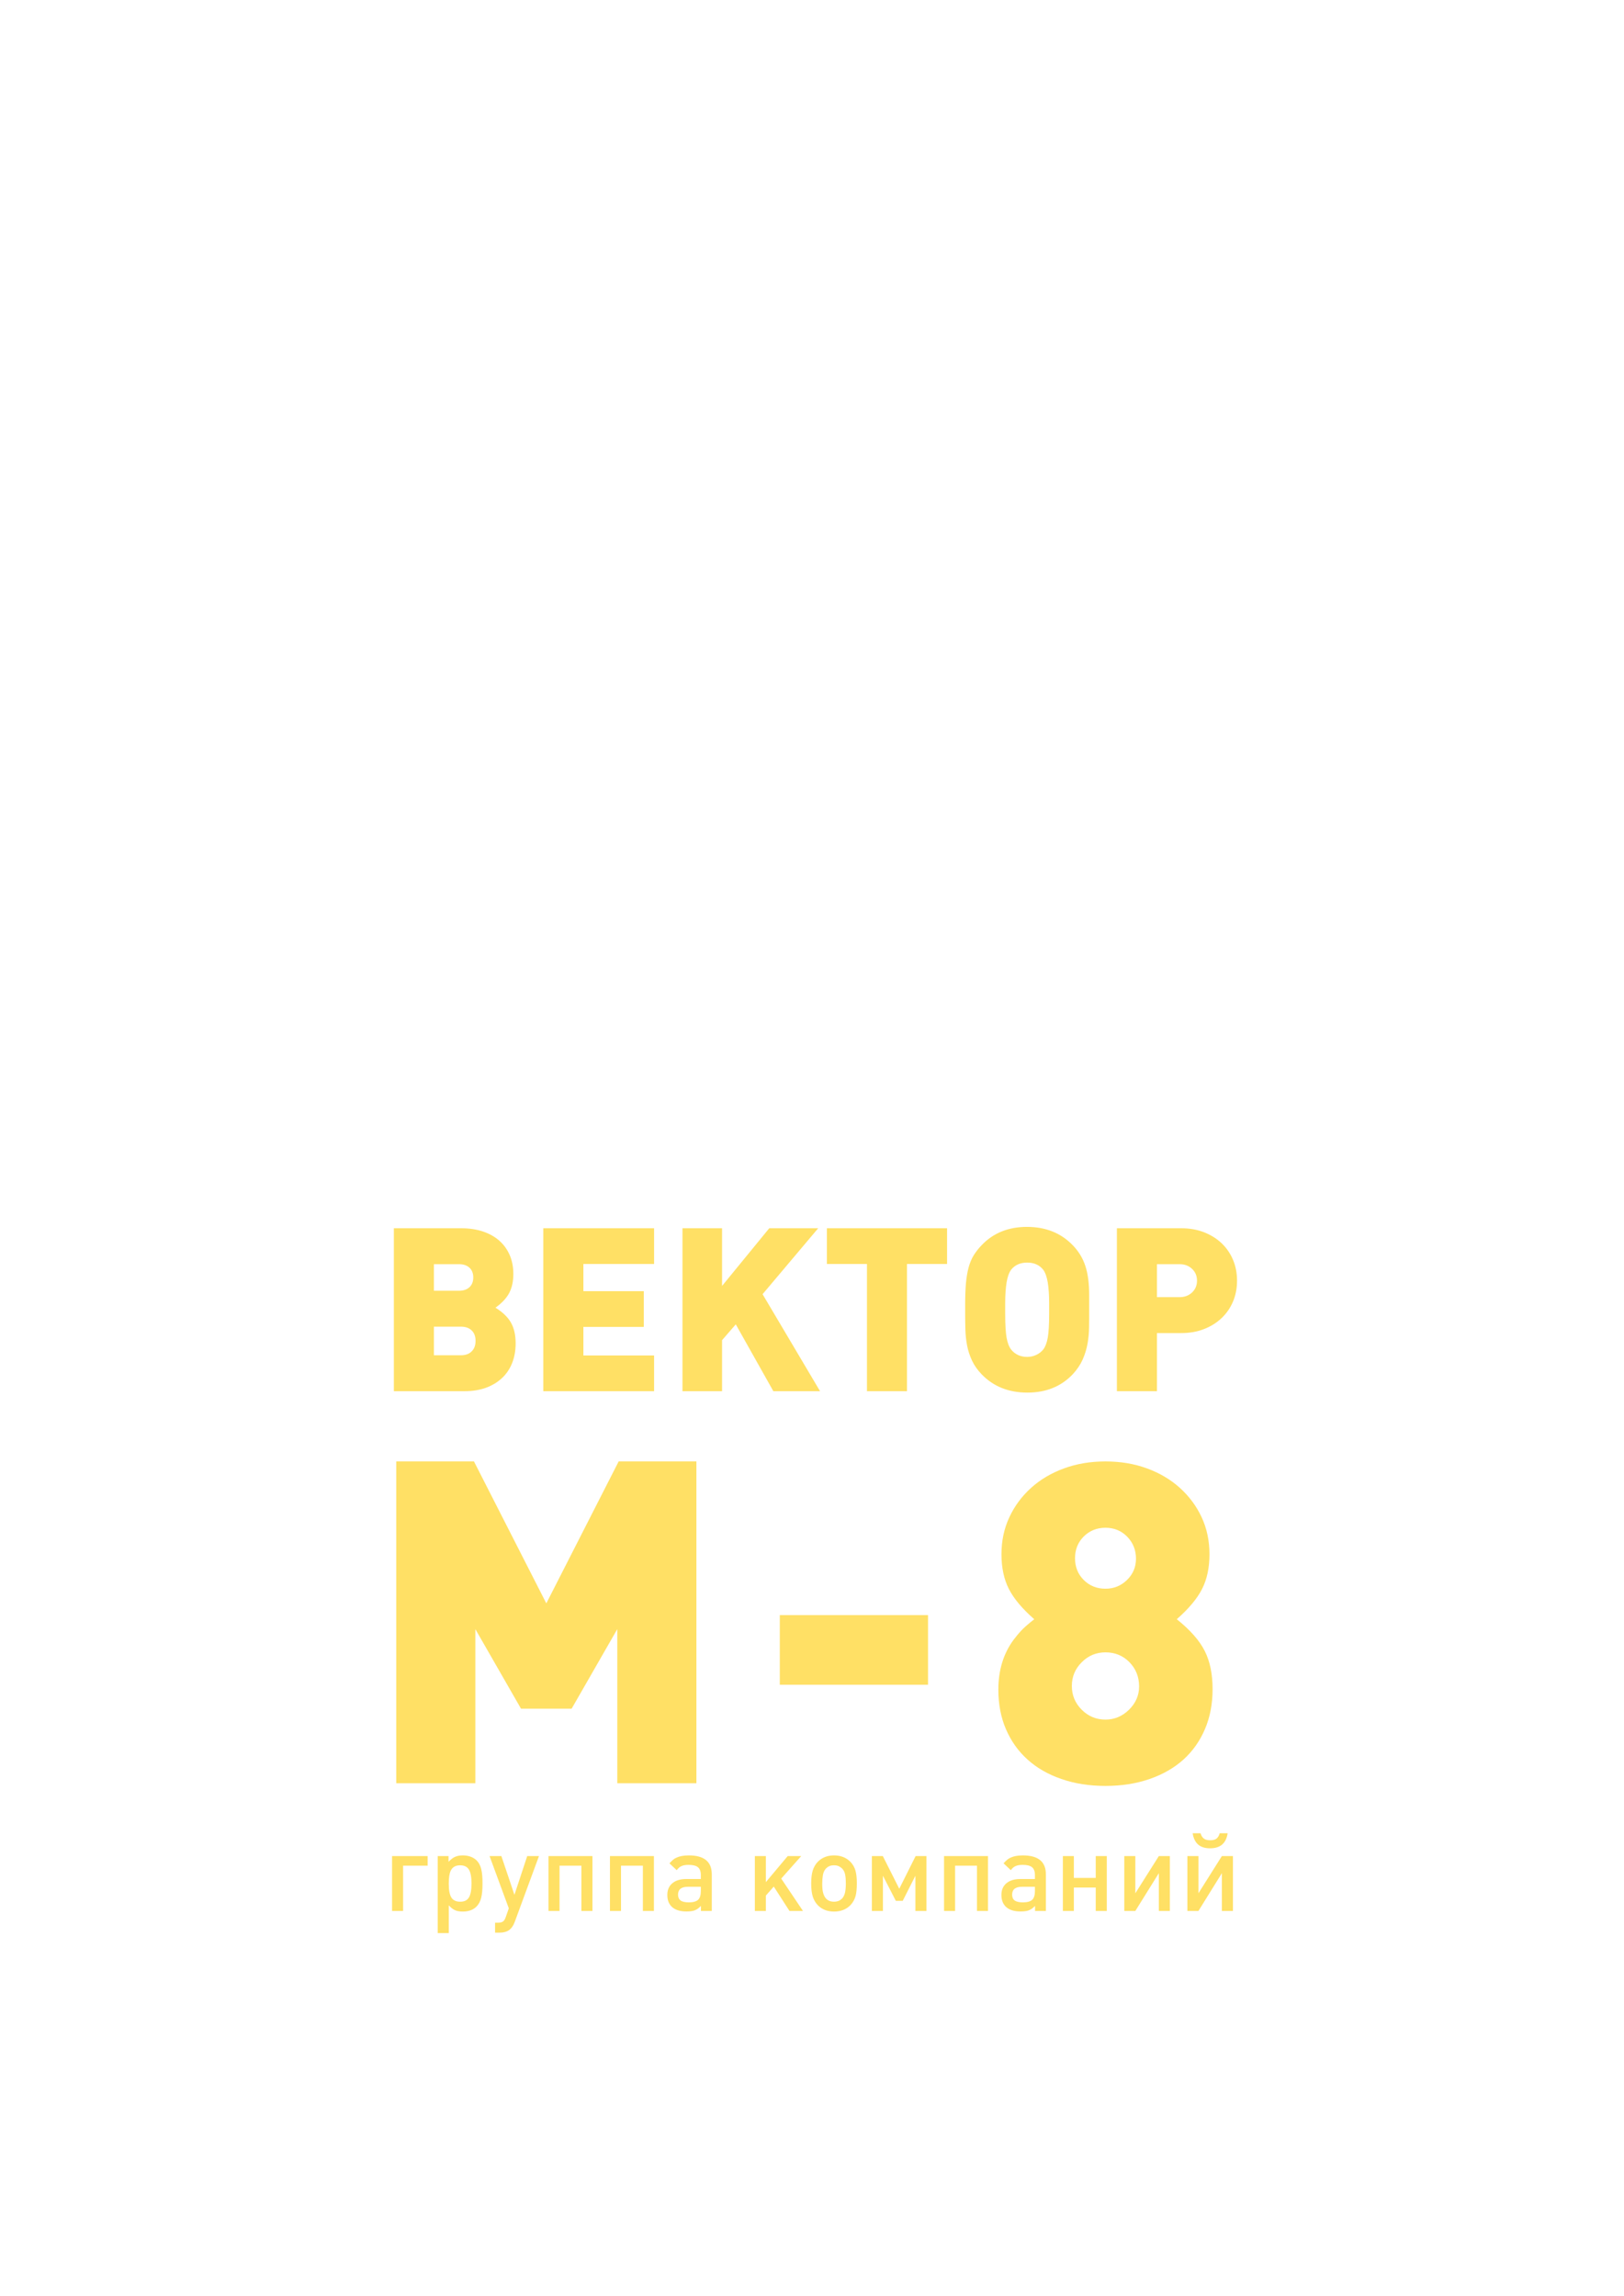 <?xml version="1.0" encoding="UTF-8"?>
<!DOCTYPE svg PUBLIC "-//W3C//DTD SVG 1.1//EN" "http://www.w3.org/Graphics/SVG/1.1/DTD/svg11.dtd">
<!-- Creator: CorelDRAW X8 -->
<svg xmlns="http://www.w3.org/2000/svg" xml:space="preserve" width="297mm" height="420mm" version="1.1" style="shape-rendering:geometricPrecision; text-rendering:geometricPrecision; image-rendering:optimizeQuality; fill-rule:evenodd; clip-rule:evenodd"
viewBox="0 0 29700 42000"
 xmlns:xlink="http://www.w3.org/1999/xlink">
 <defs>
  <style type="text/css">
   <![CDATA[
    .fil0 {fill:#FFE065;fill-rule:nonzero}
   ]]>
  </style>
 </defs>
 <g id="Слой_x0020_1">
  <path class="fil0" d="M7372 34125l0 828 -202 0 0 -1004 651 0 0 176 -449 0zm1251 325c0,-120 -17,-206 -49,-256 -32,-51 -85,-76 -160,-76 -82,0 -138,32 -170,96 -13,27 -22,60 -28,98 -6,39 -9,88 -9,146 0,116 16,199 48,250 33,51 86,76 161,76 75,0 128,-25 159,-77 32,-51 48,-137 48,-257zm201 4c0,109 -8,197 -25,262 -17,65 -46,118 -85,157 -61,61 -144,91 -250,91 -58,0 -106,-8 -143,-25 -38,-17 -76,-47 -114,-89l0 508 -202 0 0 -1409 198 0 0 105c20,-21 39,-39 58,-53 18,-15 37,-27 57,-36 20,-9 41,-16 64,-21 23,-4 50,-7 80,-7 90,0 164,22 223,65 59,43 98,108 118,195 8,35 13,72 16,110 4,39 5,88 5,147zm590 698c-25,69 -60,119 -104,151 -44,31 -102,47 -175,47l-81 0 0 -182 51 0c41,0 72,-7 92,-21 21,-13 38,-41 53,-84l55 -158 -352 -956 216 0 239 709 234 -709 215 0 -443 1203zm1219 -199l0 -828 -400 0 0 828 -202 0 0 -1004 804 0 0 1004 -202 0zm1124 0l0 -828 -400 0 0 828 -202 0 0 -1004 804 0 0 1004 -202 0zm1060 -442l-237 0c-120,0 -180,48 -180,143 0,49 16,84 47,108 32,23 82,34 151,34 79,0 135,-16 169,-47 33,-32 50,-85 50,-159l0 -79zm2 442l0 -92c-21,22 -41,39 -60,52 -19,13 -39,23 -60,31 -22,7 -44,12 -68,14 -24,3 -50,4 -79,4 -112,0 -198,-26 -258,-78 -60,-52 -90,-127 -90,-224 0,-91 31,-163 92,-214 61,-51 145,-77 252,-77l269 0 0 -73c0,-66 -18,-114 -53,-143 -36,-29 -93,-43 -172,-43 -56,0 -101,8 -135,25 -14,7 -28,16 -40,27 -13,11 -26,26 -41,45l-133 -125c28,-30 51,-53 68,-67 17,-15 38,-27 63,-38 54,-26 129,-40 224,-40 279,0 419,115 419,345l0 671 -198 0zm1619 0l-287 -446 -145 165 0 281 -201 0 0 -1004 201 0 0 477 400 -477 247 0 -366 412 398 592 -247 0zm1031 -499c0,-63 -4,-117 -12,-161 -8,-45 -25,-81 -51,-110 -19,-20 -41,-36 -65,-48 -25,-12 -55,-17 -89,-17 -34,0 -64,5 -89,17 -25,12 -46,29 -65,50 -25,30 -41,68 -49,115 -8,46 -12,98 -12,158 0,67 5,121 16,162 11,41 27,75 49,101 36,42 86,63 150,63 34,0 64,-6 90,-17 25,-12 47,-29 66,-50 23,-29 39,-65 48,-109 8,-43 13,-95 13,-154zm201 -8c0,50 -2,95 -6,135 -4,39 -10,75 -19,106 -10,32 -22,61 -37,86 -15,26 -33,50 -54,73 -77,79 -177,118 -301,118 -123,0 -222,-39 -299,-118 -42,-45 -72,-98 -91,-158 -18,-60 -28,-139 -28,-238 0,-98 10,-176 28,-236 19,-61 49,-113 91,-158 77,-79 176,-119 299,-119 124,0 224,40 301,119 42,44 72,96 90,156 17,60 26,138 26,234zm1071 507l0 -644 -232 459 -126 0 -236 -459 0 644 -202 0 0 -1004 200 0 301 598 299 -598 198 0 0 1004 -202 0zm1126 0l0 -828 -400 0 0 828 -202 0 0 -1004 803 0 0 1004 -201 0zm1060 -442l-237 0c-120,0 -180,48 -180,143 0,49 15,84 47,108 32,23 82,34 150,34 80,0 136,-16 170,-47 33,-32 50,-85 50,-159l0 -79zm2 442l0 -92c-21,22 -41,39 -60,52 -19,13 -40,23 -61,31 -21,7 -43,12 -67,14 -24,3 -50,4 -79,4 -112,0 -198,-26 -258,-78 -60,-52 -90,-127 -90,-224 0,-91 30,-163 92,-214 61,-51 145,-77 252,-77l269 0 0 -73c0,-66 -18,-114 -53,-143 -36,-29 -93,-43 -172,-43 -56,0 -101,8 -135,25 -15,7 -28,16 -41,27 -12,11 -26,26 -40,45l-133 -125c28,-30 50,-53 68,-67 17,-15 38,-27 63,-38 54,-26 129,-40 223,-40 280,0 420,115 420,345l0 671 -198 0zm1110 0l0 -428 -400 0 0 428 -201 0 0 -1004 201 0 0 400 400 0 0 -400 202 0 0 1004 -202 0zm1154 0l0 -691 -430 691 -202 0 0 -1004 202 0 0 681 430 -681 201 0 0 1004 -201 0zm1153 0l0 -691 -429 691 -202 0 0 -1004 202 0 0 681 429 -681 202 0 0 1004 -202 0zm105 -1421c-13,90 -46,158 -99,205 -53,46 -127,70 -222,70 -95,0 -168,-24 -220,-70 -52,-47 -85,-115 -98,-205l144 0c10,38 28,69 55,93 27,24 67,35 121,35 54,0 95,-11 121,-35 26,-24 44,-55 52,-93l146 0zm-930 -3915c245,196 416,390 512,582 96,191 143,423 143,697 0,267 -46,511 -139,729 -93,219 -224,405 -393,558 -170,153 -376,272 -619,356 -244,85 -513,127 -808,127 -295,0 -564,-42 -807,-127 -244,-84 -450,-203 -619,-356 -170,-153 -301,-338 -394,-554 -93,-216 -139,-457 -139,-725 0,-355 93,-659 278,-910 50,-66 99,-125 148,-176 49,-52 126,-119 230,-201 -219,-192 -373,-376 -464,-554 -90,-177 -135,-389 -135,-635 0,-246 48,-471 144,-676 95,-205 228,-384 397,-537 170,-153 370,-272 603,-357 232,-85 485,-127 758,-127 273,0 526,42 758,127 233,85 433,204 603,357 169,153 302,332 398,537 95,205 143,430 143,676 0,246 -45,458 -135,635 -90,178 -245,362 -463,554zm-746 -1107c0,-159 -54,-292 -160,-402 -107,-109 -239,-164 -398,-164 -158,0 -291,54 -398,160 -106,107 -159,239 -159,398 0,158 53,291 159,397 107,107 240,160 398,160 153,0 284,-53 394,-160 109,-106 164,-236 164,-389zm57 2336c0,-174 -59,-322 -176,-442 -118,-121 -264,-181 -439,-181 -169,0 -314,60 -434,181 -121,120 -181,265 -181,434 0,170 60,314 181,435 120,120 265,180 434,180 164,0 307,-60 430,-180 123,-121 185,-263 185,-427zm-6571 -31l0 -1273 2711 0 0 1273 -2711 0zm-2972 1802l0 -2819 -835 1455 -926 0 -835 -1455 0 2819 -1446 0 0 -5886 1421 0 1323 2596 1323 -2596 1422 0 0 5886 -1447 0zm11334 -9192c0,139 -25,268 -75,385 -50,117 -121,218 -211,303 -91,85 -199,152 -323,199 -124,48 -260,71 -408,71l-448 0 0 1063 -732 0 0 -2980 1180 0c148,0 284,24 408,71 124,48 232,114 323,199 90,85 161,186 211,304 50,117 75,245 75,385zm-732 0c0,-87 -30,-159 -90,-216 -60,-57 -136,-86 -228,-86l-415 0 0 603 415 0c92,0 168,-29 228,-86 60,-57 90,-129 90,-215zm-1972 531c0,109 0,216 -2,320 -1,105 -11,207 -29,306 -18,99 -48,195 -90,289 -42,93 -102,182 -180,266 -212,223 -488,335 -829,335 -343,0 -622,-112 -837,-335 -75,-78 -134,-162 -176,-251 -42,-90 -72,-182 -90,-277 -18,-95 -28,-190 -31,-286 -3,-97 -4,-191 -4,-283l0 -188c0,-145 5,-272 14,-379 10,-108 26,-203 48,-287 23,-84 53,-158 92,-222 40,-64 88,-127 147,-188 212,-223 488,-335 829,-335 343,0 622,112 837,335 106,109 183,234 230,377 48,142 71,322 71,540l0 263zm-732 -125c0,-143 -9,-266 -25,-371 -17,-104 -45,-183 -84,-236 -70,-87 -167,-130 -293,-130 -126,0 -223,43 -293,130 -39,53 -67,132 -84,236 -16,105 -25,228 -25,371l0 205c0,190 9,333 25,429 17,96 45,169 84,220 73,89 170,134 293,134 59,0 114,-12 165,-36 52,-24 94,-57 128,-98 39,-51 67,-124 84,-220 16,-96 25,-239 25,-429l0 -205zm-2600 -712l0 2327 -732 0 0 -2327 -733 0 0 -653 2198 0 0 653 -733 0zm-2444 2327l-687 -1222 -251 289 0 933 -724 0 0 -2980 724 0 0 1055 863 -1055 895 0 -1017 1206 1051 1774 -854 0zm-4207 0l0 -2980 2026 0 0 653 -1293 0 0 498 1105 0 0 653 -1105 0 0 523 1293 0 0 653 -2026 0zm-506 -874c0,134 -22,254 -65,362 -43,107 -105,198 -186,274 -81,75 -179,134 -293,176 -115,41 -243,62 -385,62l-1298 0 0 -2980 1235 0c145,0 276,20 393,59 117,39 217,95 299,167 83,73 146,161 191,264 45,103 67,219 67,347 0,134 -25,249 -75,346 -51,96 -134,186 -252,270 134,83 229,175 285,276 56,100 84,226 84,377zm-775 -1206c0,-75 -23,-135 -69,-178 -46,-43 -111,-65 -194,-65l-457 0 0 486 457 0c83,0 148,-22 194,-65 46,-43 69,-103 69,-178zm42 1160c0,-81 -23,-145 -71,-191 -47,-46 -113,-69 -197,-69l-494 0 0 523 494 0c84,0 150,-23 197,-71 48,-47 71,-112 71,-192z"/>
 </g>
</svg>
